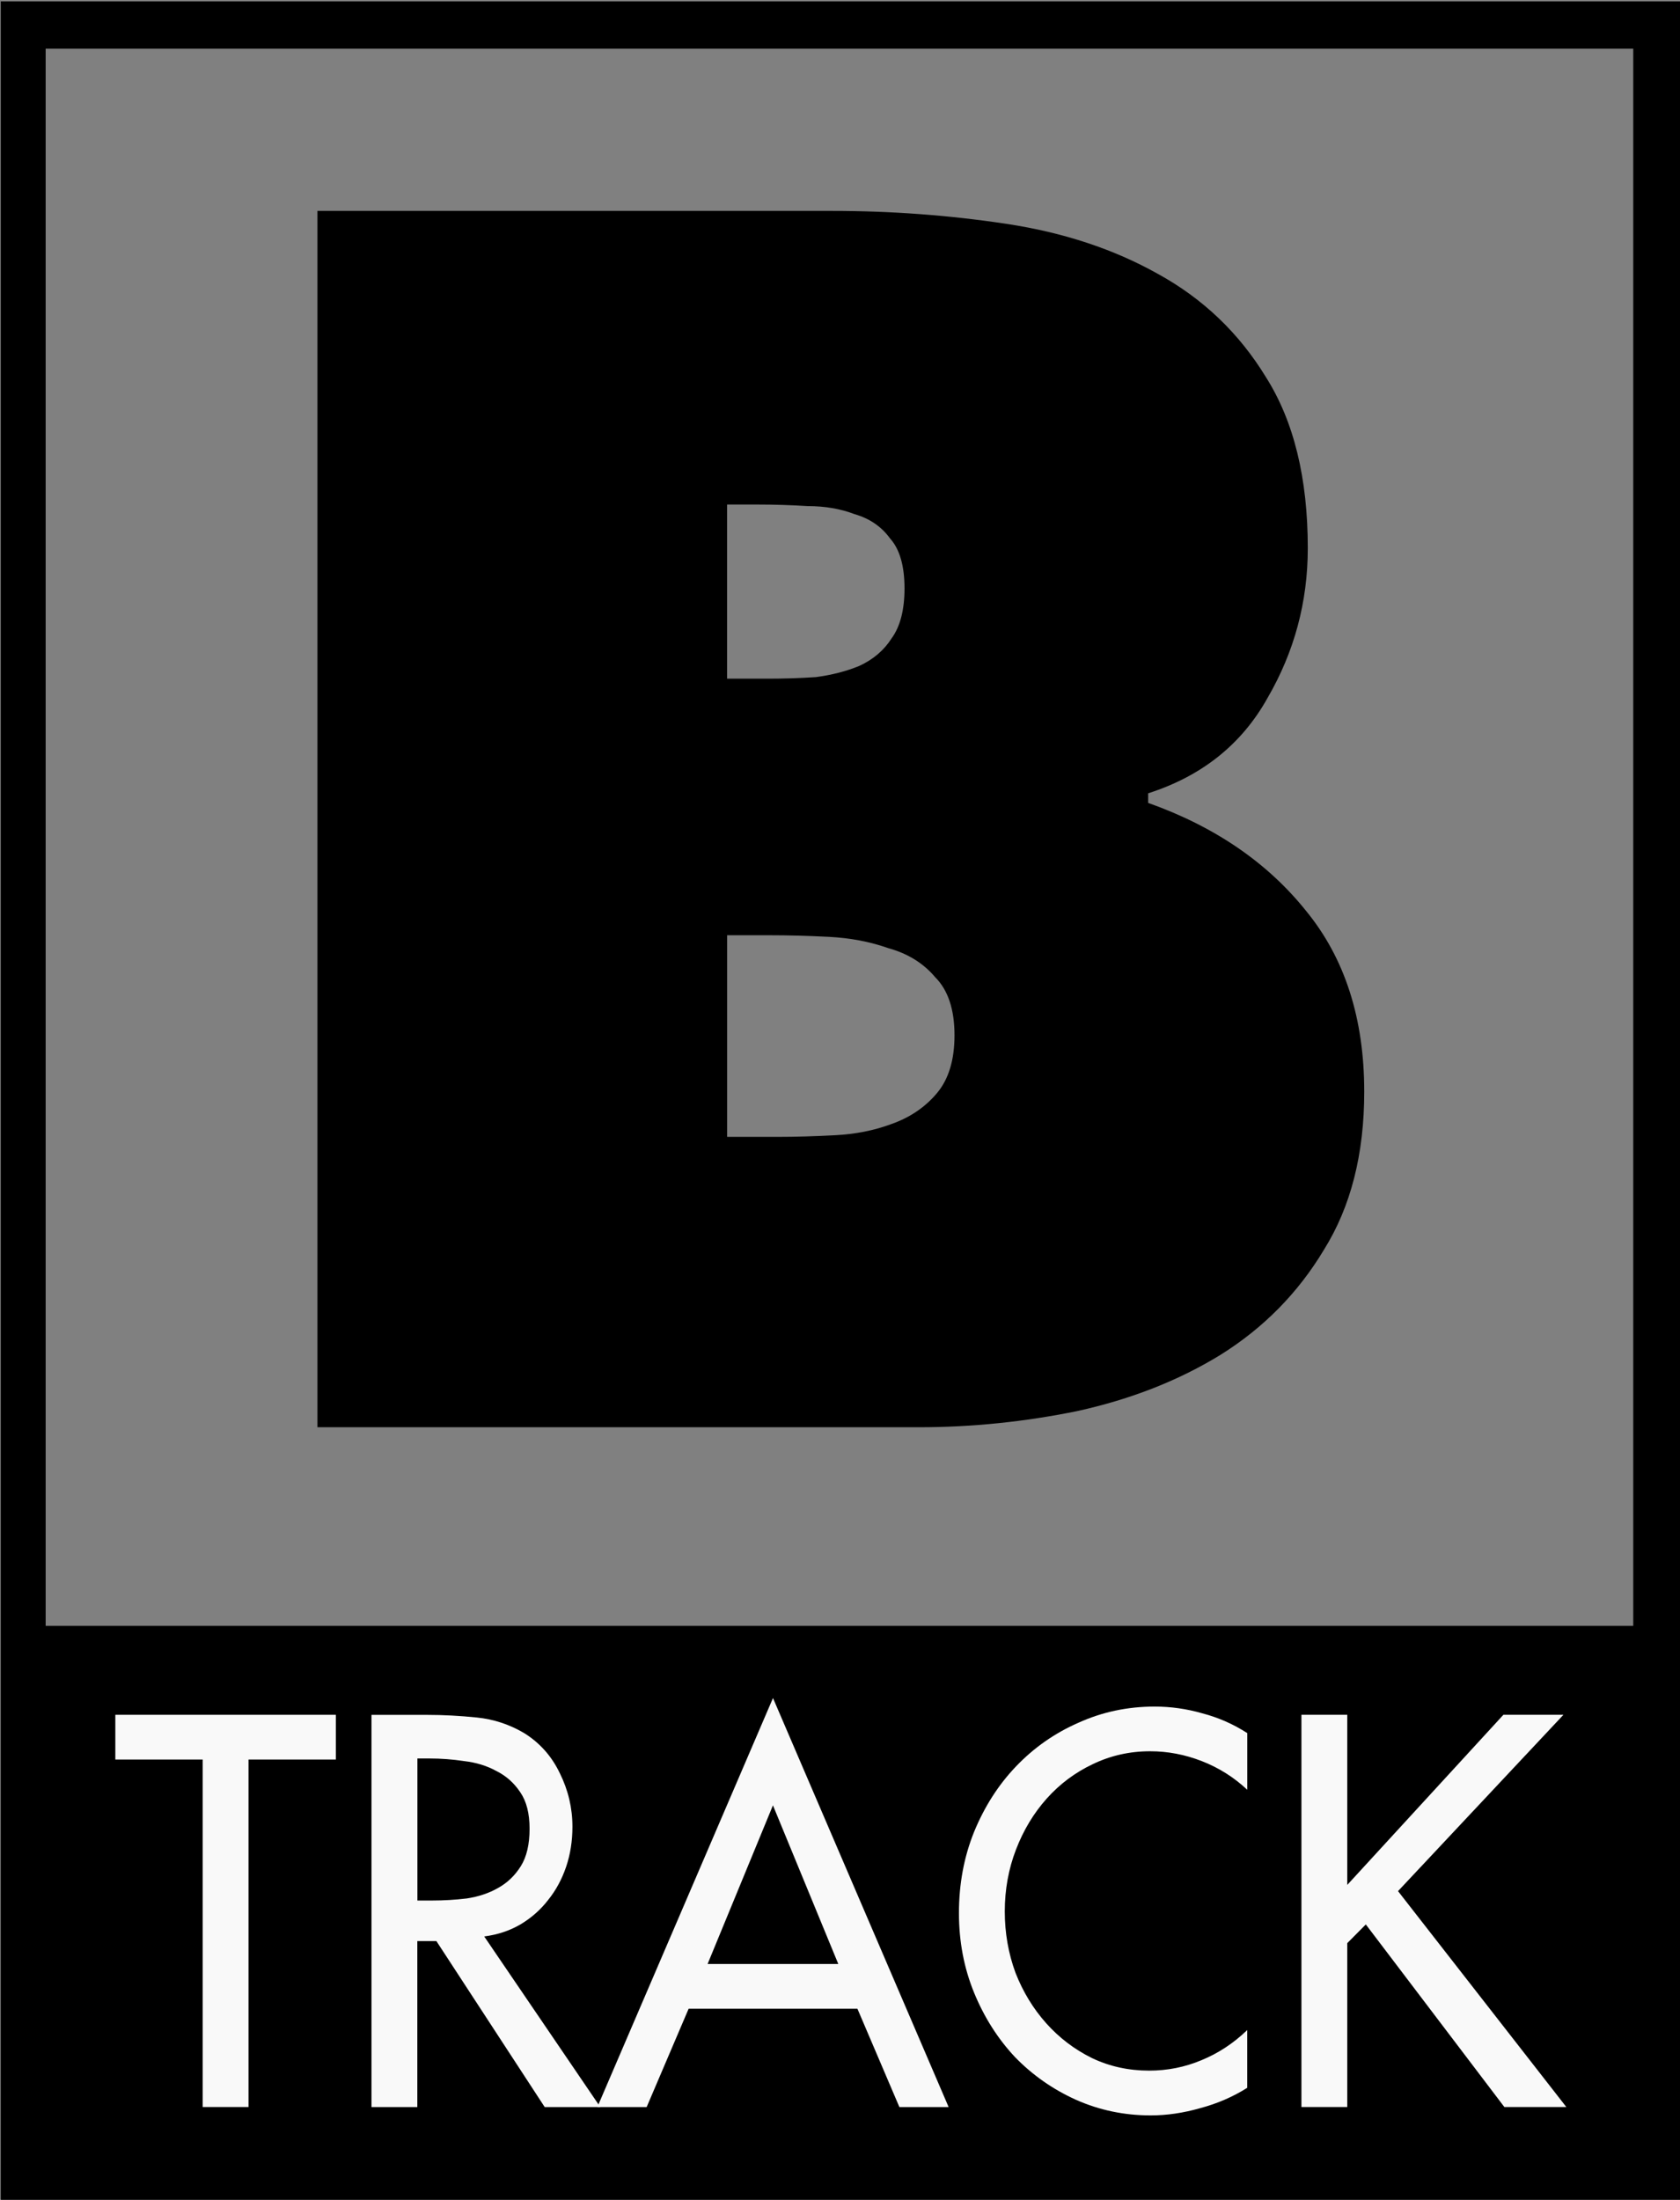 <?xml version="1.0" encoding="UTF-8" standalone="no"?>
<!-- Created with Inkscape (http://www.inkscape.org/) -->

<svg
   xmlns:dc="http://purl.org/dc/elements/1.1/"
   xmlns:cc="http://creativecommons.org/ns#"
   xmlns:rdf="http://www.w3.org/1999/02/22-rdf-syntax-ns#"
   xmlns:svg="http://www.w3.org/2000/svg"
   xmlns="http://www.w3.org/2000/svg"
   xmlns:sodipodi="http://sodipodi.sourceforge.net/DTD/sodipodi-0.dtd"
   xmlns:inkscape="http://www.inkscape.org/namespaces/inkscape"
   width="220"
   height="288"
   viewBox="0 0 220 288"
   id="svg2"
   version="1.1"
   inkscape:version="0.91 r13725"
   sodipodi:docname="track-b.svg">
  <rect x="0" y="0" width="220" height="288" fill="#808080" stroke="none"/>
  <defs
     id="defs4" />
  <sodipodi:namedview
     id="base"
     pagecolor="#ffffff"
     bordercolor="#666666"
     borderopacity="1.0"
     inkscape:pageopacity="0.0"
     inkscape:pageshadow="2"
     inkscape:zoom="0.7"
     inkscape:cx="214.9448"
     inkscape:cy="457.02043"
     inkscape:document-units="px"
     inkscape:current-layer="layer1"
     showgrid="false"
     showguides="false"
     units="px"
     inkscape:window-width="1280"
     inkscape:window-height="971"
     inkscape:window-x="0"
     inkscape:window-y="0"
     inkscape:window-maximized="1" />
  <g
     inkscape:label="Capa 1"
     inkscape:groupmode="layer"
     id="layer1"
     transform="translate(0,-764.362)">
    <g
       transform="matrix(5.28,0,0,5.28,-1281.296,-1474.425)"
       id="g4300">
      <path
         inkscape:connector-curvature="0"
         style="color:#000000;clip-rule:nonzero;display:inline;overflow:visible;visibility:visible;opacity:1;isolation:auto;mix-blend-mode:normal;color-interpolation:sRGB;color-interpolation-filters:linearRGB;solid-color:#000000;solid-opacity:1;fill:#000000;fill-opacity:1;fill-rule:evenodd;stroke:none;stroke-width:1px;stroke-linecap:butt;stroke-linejoin:miter;stroke-miterlimit:4;stroke-dasharray:none;stroke-dashoffset:0;stroke-opacity:1;color-rendering:auto;image-rendering:auto;shape-rendering:auto;text-rendering:auto;enable-background:accumulate"
         d="m 242.689,424.047 0,54.549 41.67,0 0,-54.549 -41.67,0 z m 1.113,1.172 39.375,0 0,39.107 -39.375,0 0,-39.107 z"
         id="path4226" />
      <g
         id="g4270">
        <path
           inkscape:connector-curvature="0"
           id="path4245"
           style="font-style:normal;font-variant:normal;font-weight:normal;font-stretch:normal;font-size:12.492px;line-height:125%;font-family:'Futura LT Medium';-inkscape-font-specification:'Futura LT Medium, ';letter-spacing:0px;word-spacing:0px;fill:#f9f9f9;fill-opacity:1;stroke:none;stroke-width:1px;stroke-linecap:butt;stroke-linejoin:miter;stroke-opacity:1"
           d="m 248.833,476.257 -1.137,0 0,-8.616 -2.166,0 0,-1.109 5.469,0 0,1.109 -2.166,0 0,8.616 z" />
        <path
           inkscape:connector-curvature="0"
           style="font-style:normal;font-variant:normal;font-weight:normal;font-stretch:normal;font-size:12.492px;line-height:125%;font-family:'Futura LT Medium';-inkscape-font-specification:'Futura LT Medium, ';letter-spacing:0px;word-spacing:0px;fill:#f9f9f9;fill-opacity:1;stroke:none;stroke-width:1px;stroke-linecap:butt;stroke-linejoin:miter;stroke-opacity:1"
           d="m 251.883,466.533 0,9.725 1.137,0 0,-4.115 0.473,0 2.686,4.115 1.379,0 -2.879,-4.23 c 0.331,-0.043 0.63,-0.142 0.896,-0.297 0.274,-0.163 0.504,-0.367 0.689,-0.607 0.194,-0.241 0.342,-0.515 0.447,-0.824 0.105,-0.31 0.156,-0.642 0.156,-0.994 0,-0.464 -0.105,-0.907 -0.314,-1.328 -0.202,-0.421 -0.496,-0.751 -0.883,-0.992 -0.363,-0.215 -0.754,-0.344 -1.174,-0.387 -0.419,-0.043 -0.831,-0.065 -1.234,-0.065 l -1.379,0 z m 1.137,1.082 0.303,0 c 0.282,0 0.569,0.021 0.859,0.065 0.298,0.034 0.565,0.117 0.799,0.246 0.242,0.12 0.44,0.297 0.594,0.529 0.153,0.224 0.229,0.524 0.229,0.902 0,0.387 -0.072,0.696 -0.217,0.928 -0.145,0.232 -0.334,0.414 -0.568,0.543 -0.226,0.129 -0.485,0.215 -0.775,0.258 -0.282,0.034 -0.569,0.051 -0.859,0.051 l -0.363,0 0,-3.521 z"
           id="path4247" />
        <path
           inkscape:connector-curvature="0"
           style="font-style:normal;font-variant:normal;font-weight:normal;font-stretch:normal;font-size:12.492px;line-height:125%;font-family:'Futura LT Medium';-inkscape-font-specification:'Futura LT Medium, ';letter-spacing:0px;word-spacing:0px;fill:#f9f9f9;fill-opacity:1;stroke:none;stroke-width:1px;stroke-linecap:butt;stroke-linejoin:miter;stroke-opacity:1"
           d="m 261.84,466.119 -4.355,10.139 1.223,0 1.041,-2.438 4.186,0 1.041,2.438 1.221,0 -4.355,-10.139 z m 0,2.658 1.621,3.934 -3.242,0 1.621,-3.934 z"
           id="path4249" />
        <path
           inkscape:connector-curvature="0"
           id="path4251"
           style="font-style:normal;font-variant:normal;font-weight:normal;font-stretch:normal;font-size:12.492px;line-height:125%;font-family:'Futura LT Medium';-inkscape-font-specification:'Futura LT Medium, ';letter-spacing:0px;word-spacing:0px;fill:#f9f9f9;fill-opacity:1;stroke:none;stroke-width:1px;stroke-linecap:butt;stroke-linejoin:miter;stroke-opacity:1"
           d="m 273.603,468.39 q -0.496,-0.464 -1.125,-0.709 -0.629,-0.245 -1.283,-0.245 -0.762,0 -1.428,0.322 -0.653,0.31 -1.137,0.851 -0.484,0.542 -0.762,1.264 -0.278,0.722 -0.278,1.535 0,0.8 0.266,1.522 0.278,0.709 0.762,1.251 0.484,0.542 1.137,0.864 0.653,0.31 1.416,0.31 0.678,0 1.295,-0.258 0.629,-0.258 1.137,-0.748 l 0,1.432 q -0.532,0.335 -1.162,0.503 -0.629,0.181 -1.234,0.181 -0.98,0 -1.851,-0.387 -0.859,-0.387 -1.512,-1.058 -0.641,-0.684 -1.016,-1.599 -0.375,-0.916 -0.375,-1.973 0,-1.083 0.375,-2.012 0.387,-0.942 1.041,-1.625 0.665,-0.696 1.549,-1.083 0.883,-0.4 1.887,-0.4 0.605,0 1.186,0.168 0.593,0.155 1.113,0.49 l 0,1.406 z" />
        <path
           inkscape:connector-curvature="0"
           id="path4253"
           style="font-style:normal;font-variant:normal;font-weight:normal;font-stretch:normal;font-size:12.492px;line-height:125%;font-family:'Futura LT Medium';-inkscape-font-specification:'Futura LT Medium, ';letter-spacing:0px;word-spacing:0px;fill:#f9f9f9;fill-opacity:1;stroke:none;stroke-width:1px;stroke-linecap:butt;stroke-linejoin:miter;stroke-opacity:1"
           d="m 279.957,466.532 1.488,0 -4.102,4.372 4.174,5.353 -1.537,0 -3.436,-4.527 -0.46,0.464 0,4.063 -1.137,0 0,-9.725 1.137,0 0,4.218 3.872,-4.218 z" />
      </g>
      <path
         inkscape:connector-curvature="0"
         id="path4233"
         d="m 250.543,429.242 0,30.16 14.92,0 c 1.307,0 2.613,-0.134 3.92,-0.4 1.333,-0.293 2.521,-0.758 3.561,-1.398 1.067,-0.667 1.921,-1.535 2.561,-2.602 0.667,-1.067 1,-2.373 1,-3.92 0,-1.813 -0.479,-3.305 -1.439,-4.479 -0.96,-1.2 -2.267,-2.095 -3.92,-2.682 l 0,-0.238 c 1.333,-0.427 2.319,-1.215 2.959,-2.361 0.667,-1.147 1,-2.385 1,-3.719 0,-1.733 -0.346,-3.147 -1.039,-4.24 -0.667,-1.093 -1.562,-1.947 -2.682,-2.561 -1.093,-0.613 -2.346,-1.027 -3.76,-1.24 -1.413,-0.213 -2.854,-0.32 -4.32,-0.32 l -12.76,0 z m 10.16,7.281 0.76,0 c 0.4,0 0.814,0.012 1.24,0.039 0.427,0 0.813,0.066 1.16,0.199 0.373,0.107 0.668,0.308 0.881,0.602 0.24,0.267 0.359,0.68 0.359,1.24 0,0.533 -0.107,0.945 -0.32,1.238 -0.187,0.293 -0.452,0.522 -0.799,0.682 -0.32,0.133 -0.68,0.226 -1.08,0.279 -0.4,0.027 -0.801,0.039 -1.201,0.039 l -1,0 0,-4.318 z m 0,10.68 1.08,0 c 0.427,0 0.908,0.012 1.441,0.039 0.533,0.027 1.025,0.121 1.479,0.281 0.48,0.133 0.867,0.372 1.16,0.719 0.32,0.32 0.48,0.801 0.48,1.441 0,0.613 -0.146,1.093 -0.439,1.439 -0.293,0.347 -0.668,0.6 -1.121,0.76 -0.427,0.16 -0.894,0.253 -1.4,0.279 -0.507,0.027 -0.986,0.041 -1.439,0.041 l -1.24,0 0,-5 z"
         style="font-style:normal;font-variant:normal;font-weight:normal;font-stretch:normal;font-size:medium;line-height:125%;font-family:'Futura LT ExtraBold';-inkscape-font-specification:'Futura LT ExtraBold, ';letter-spacing:0px;word-spacing:0px;fill:#000000;fill-opacity:1;stroke:none;stroke-width:1px;stroke-linecap:butt;stroke-linejoin:miter;stroke-opacity:1" />
    </g>
  </g>
</svg>
